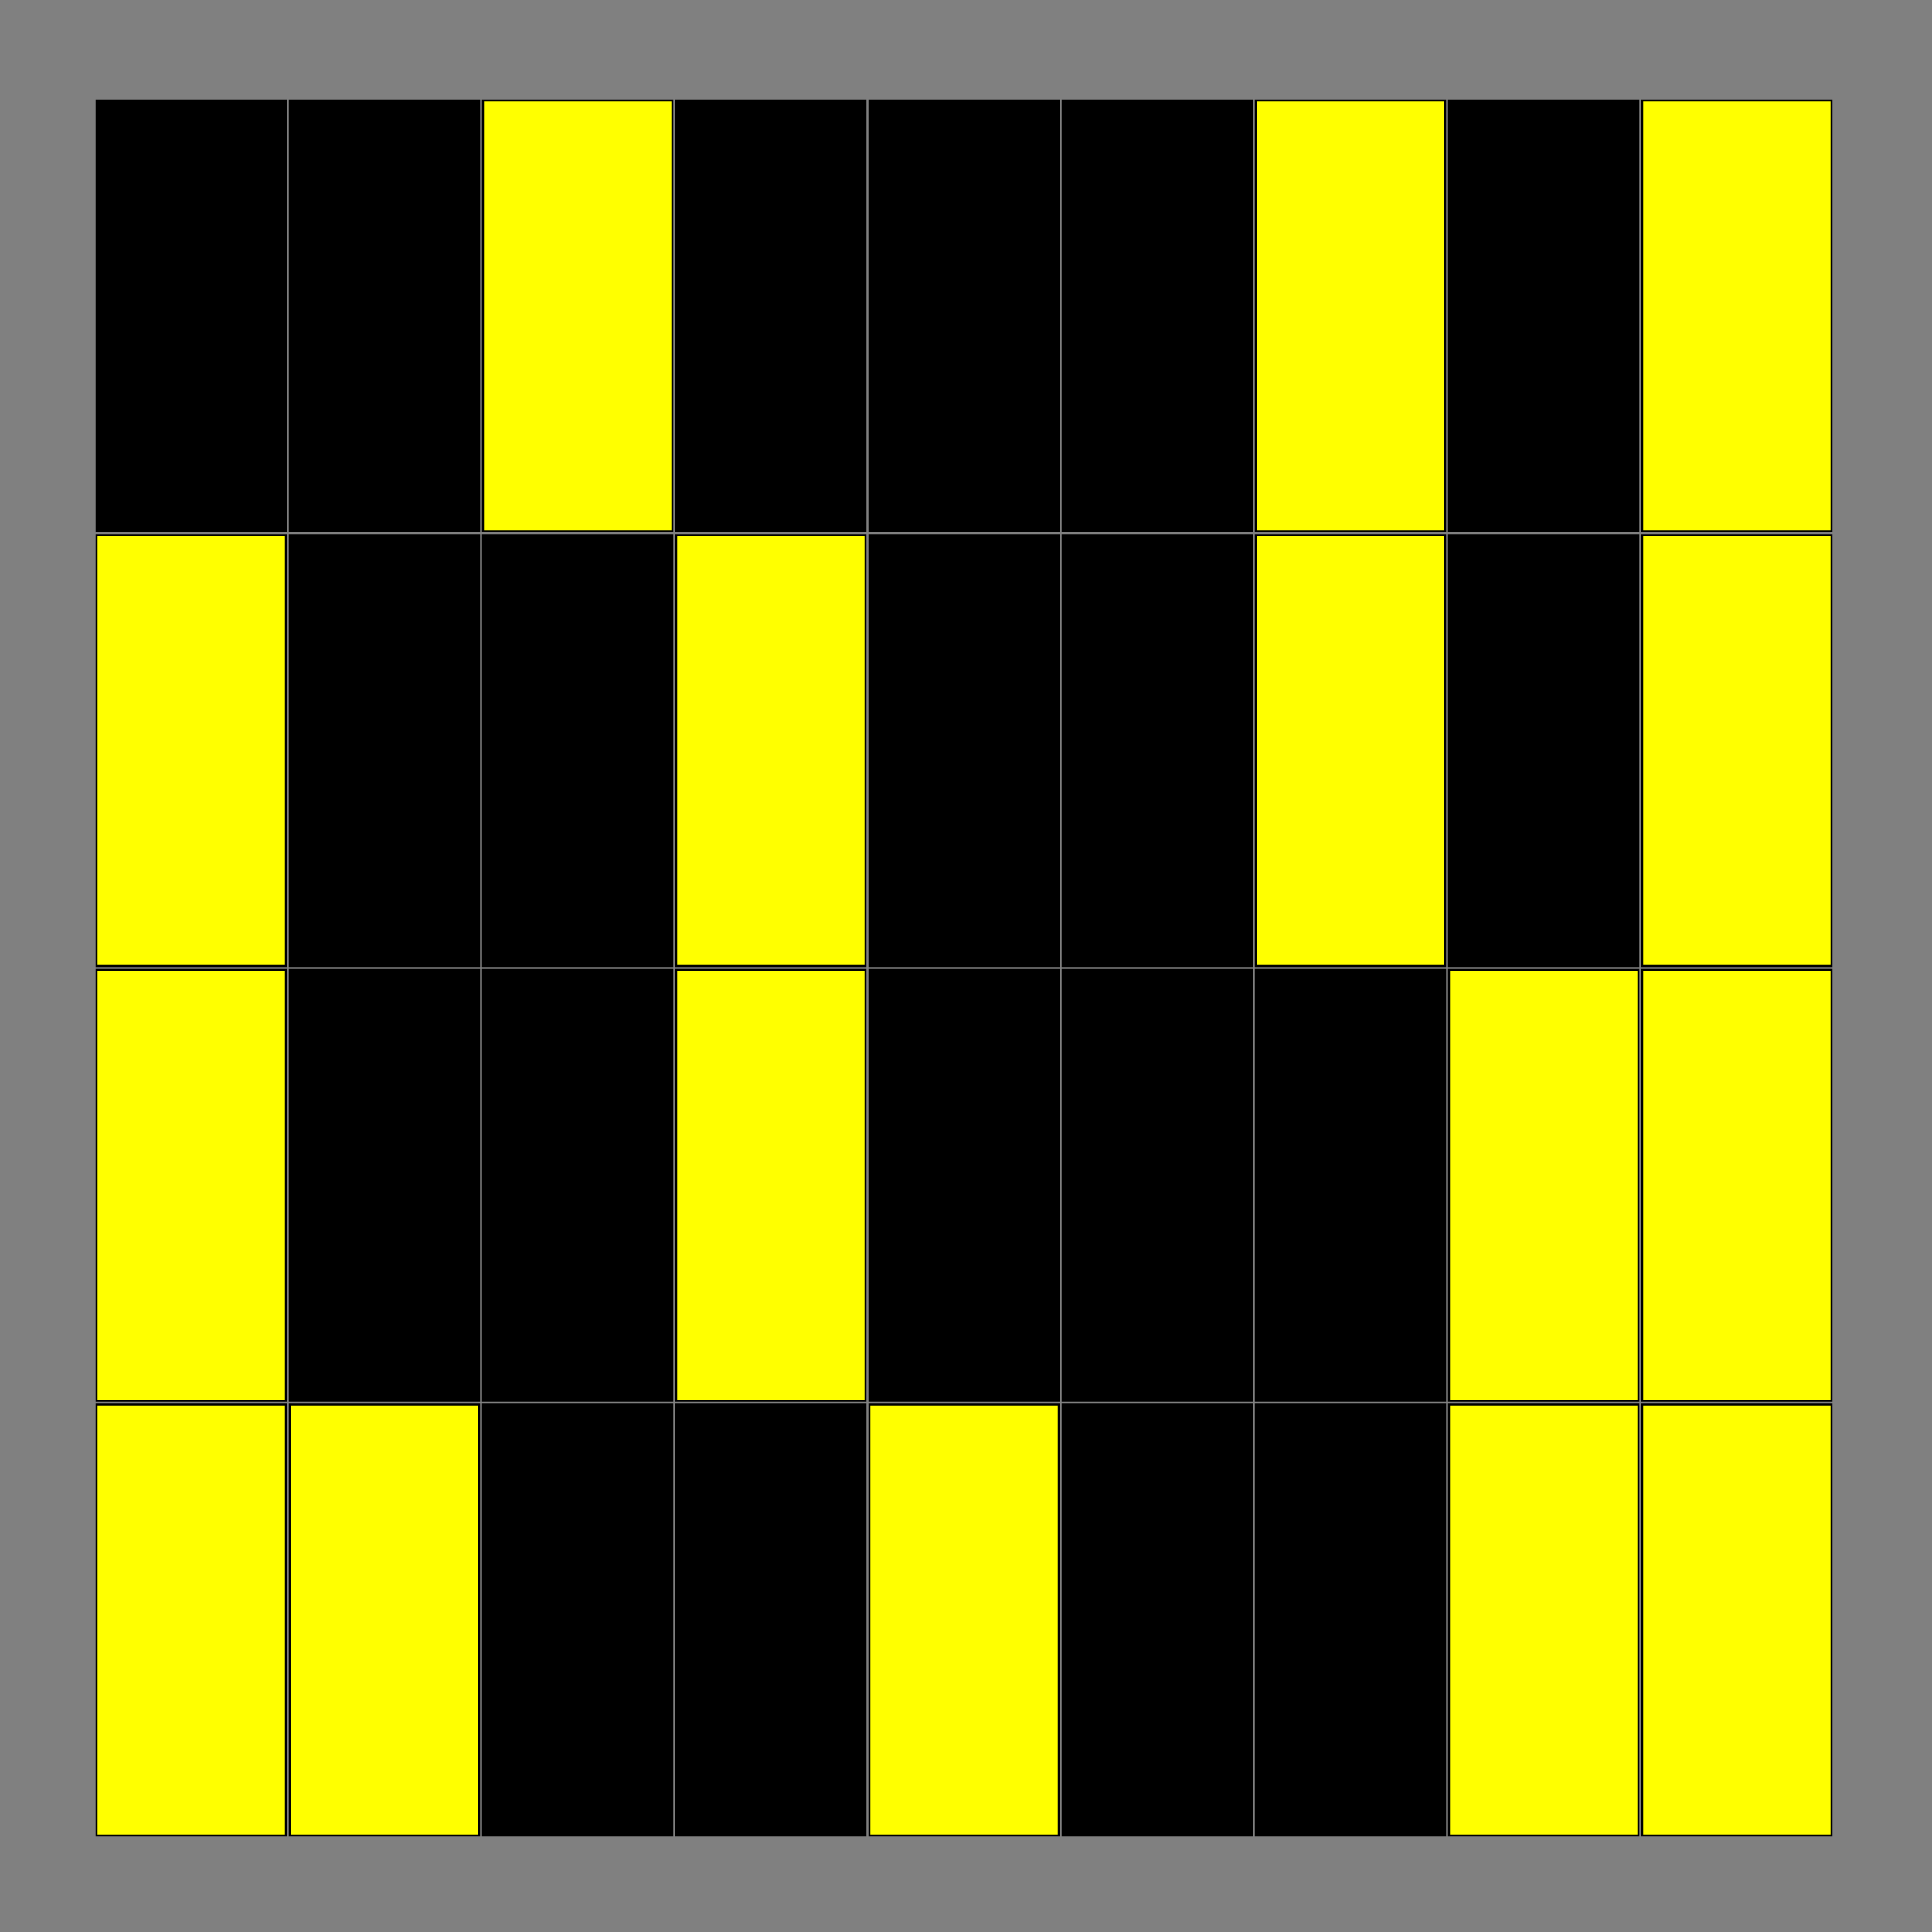 <?xml version="1.0"?>
<!DOCTYPE svg PUBLIC '-//W3C//DTD SVG 1.0//EN'
          'http://www.w3.org/TR/2001/REC-SVG-20010904/DTD/svg10.dtd'>
<svg xmlns:xlink="http://www.w3.org/1999/xlink" style="fill-opacity:1; color-rendering:auto; color-interpolation:auto; text-rendering:auto; stroke:black; stroke-linecap:square; stroke-miterlimit:10; shape-rendering:auto; stroke-opacity:1; fill:black; stroke-dasharray:none; font-weight:normal; stroke-width:1; font-family:'Dialog'; font-style:normal; stroke-linejoin:miter; font-size:12px; stroke-dashoffset:0; image-rendering:auto;" width="1000" height="1000" xmlns="http://www.w3.org/2000/svg"
><rect width="100%" height="100%" fill="#808080" stroke="none"/><!--Generated by the Batik Graphics2D SVG Generator--><defs id="genericDefs"
  /><g
  ><g style="stroke-linecap:round; fill:yellow; stroke:yellow;"
    ><rect x="50" width="98" height="223" y="727" style="stroke:none;"
    /></g
    ><g style="stroke-linecap:round;"
    ><rect x="50" width="98" height="223" y="727" style="fill:none;"
      /><rect x="50" y="502" width="98" style="fill:yellow; stroke:none;" height="223"
      /><rect x="50" width="98" height="223" y="502" style="fill:none;"
      /><rect x="50" y="277" width="98" style="fill:yellow; stroke:none;" height="223"
      /><rect x="50" width="98" height="223" y="277" style="fill:none;"
      /><rect x="50" width="98" height="223" y="52" style="stroke:none;"
      /><rect x="50" width="98" height="223" y="52" style="fill:none;"
      /><rect x="150" y="727" width="98" style="fill:yellow; stroke:none;" height="223"
      /><rect x="150" width="98" height="223" y="727" style="fill:none;"
      /><rect x="150" width="98" height="223" y="502" style="stroke:none;"
      /><rect x="150" width="98" height="223" y="502" style="fill:none;"
      /><rect x="150" width="98" height="223" y="277" style="stroke:none;"
      /><rect x="150" width="98" height="223" y="277" style="fill:none;"
      /><rect x="150" width="98" height="223" y="52" style="stroke:none;"
      /><rect x="150" width="98" height="223" y="52" style="fill:none;"
      /><rect x="250" width="98" height="223" y="727" style="stroke:none;"
      /><rect x="250" width="98" height="223" y="727" style="fill:none;"
      /><rect x="250" width="98" height="223" y="502" style="stroke:none;"
      /><rect x="250" width="98" height="223" y="502" style="fill:none;"
      /><rect x="250" width="98" height="223" y="277" style="stroke:none;"
      /><rect x="250" width="98" height="223" y="277" style="fill:none;"
      /><rect x="250" y="52" width="98" style="fill:yellow; stroke:none;" height="223"
      /><rect x="250" width="98" height="223" y="52" style="fill:none;"
      /><rect x="350" width="98" height="223" y="727" style="stroke:none;"
      /><rect x="350" width="98" height="223" y="727" style="fill:none;"
      /><rect x="350" y="502" width="98" style="fill:yellow; stroke:none;" height="223"
      /><rect x="350" width="98" height="223" y="502" style="fill:none;"
      /><rect x="350" y="277" width="98" style="fill:yellow; stroke:none;" height="223"
      /><rect x="350" width="98" height="223" y="277" style="fill:none;"
      /><rect x="350" width="98" height="223" y="52" style="stroke:none;"
      /><rect x="350" width="98" height="223" y="52" style="fill:none;"
      /><rect x="450" y="727" width="98" style="fill:yellow; stroke:none;" height="223"
      /><rect x="450" width="98" height="223" y="727" style="fill:none;"
      /><rect x="450" width="98" height="223" y="502" style="stroke:none;"
      /><rect x="450" width="98" height="223" y="502" style="fill:none;"
      /><rect x="450" width="98" height="223" y="277" style="stroke:none;"
      /><rect x="450" width="98" height="223" y="277" style="fill:none;"
      /><rect x="450" width="98" height="223" y="52" style="stroke:none;"
      /><rect x="450" width="98" height="223" y="52" style="fill:none;"
      /><rect x="550" width="98" height="223" y="727" style="stroke:none;"
      /><rect x="550" width="98" height="223" y="727" style="fill:none;"
      /><rect x="550" width="98" height="223" y="502" style="stroke:none;"
      /><rect x="550" width="98" height="223" y="502" style="fill:none;"
      /><rect x="550" width="98" height="223" y="277" style="stroke:none;"
      /><rect x="550" width="98" height="223" y="277" style="fill:none;"
      /><rect x="550" width="98" height="223" y="52" style="stroke:none;"
      /><rect x="550" width="98" height="223" y="52" style="fill:none;"
      /><rect x="650" width="98" height="223" y="727" style="stroke:none;"
      /><rect x="650" width="98" height="223" y="727" style="fill:none;"
      /><rect x="650" width="98" height="223" y="502" style="stroke:none;"
      /><rect x="650" width="98" height="223" y="502" style="fill:none;"
      /><rect x="650" y="277" width="98" style="fill:yellow; stroke:none;" height="223"
      /><rect x="650" width="98" height="223" y="277" style="fill:none;"
      /><rect x="650" y="52" width="98" style="fill:yellow; stroke:none;" height="223"
      /><rect x="650" width="98" height="223" y="52" style="fill:none;"
      /><rect x="750" y="727" width="98" style="fill:yellow; stroke:none;" height="223"
      /><rect x="750" width="98" height="223" y="727" style="fill:none;"
      /><rect x="750" y="502" width="98" style="fill:yellow; stroke:none;" height="223"
      /><rect x="750" width="98" height="223" y="502" style="fill:none;"
      /><rect x="750" width="98" height="223" y="277" style="stroke:none;"
      /><rect x="750" width="98" height="223" y="277" style="fill:none;"
      /><rect x="750" width="98" height="223" y="52" style="stroke:none;"
      /><rect x="750" width="98" height="223" y="52" style="fill:none;"
      /><rect x="850" y="727" width="98" style="fill:yellow; stroke:none;" height="223"
      /><rect x="850" width="98" height="223" y="727" style="fill:none;"
      /><rect x="850" y="502" width="98" style="fill:yellow; stroke:none;" height="223"
      /><rect x="850" width="98" height="223" y="502" style="fill:none;"
      /><rect x="850" y="277" width="98" style="fill:yellow; stroke:none;" height="223"
      /><rect x="850" width="98" height="223" y="277" style="fill:none;"
      /><rect x="850" y="52" width="98" style="fill:yellow; stroke:none;" height="223"
      /><rect x="850" width="98" height="223" y="52" style="fill:none;"
    /></g
  ></g
></svg
>
